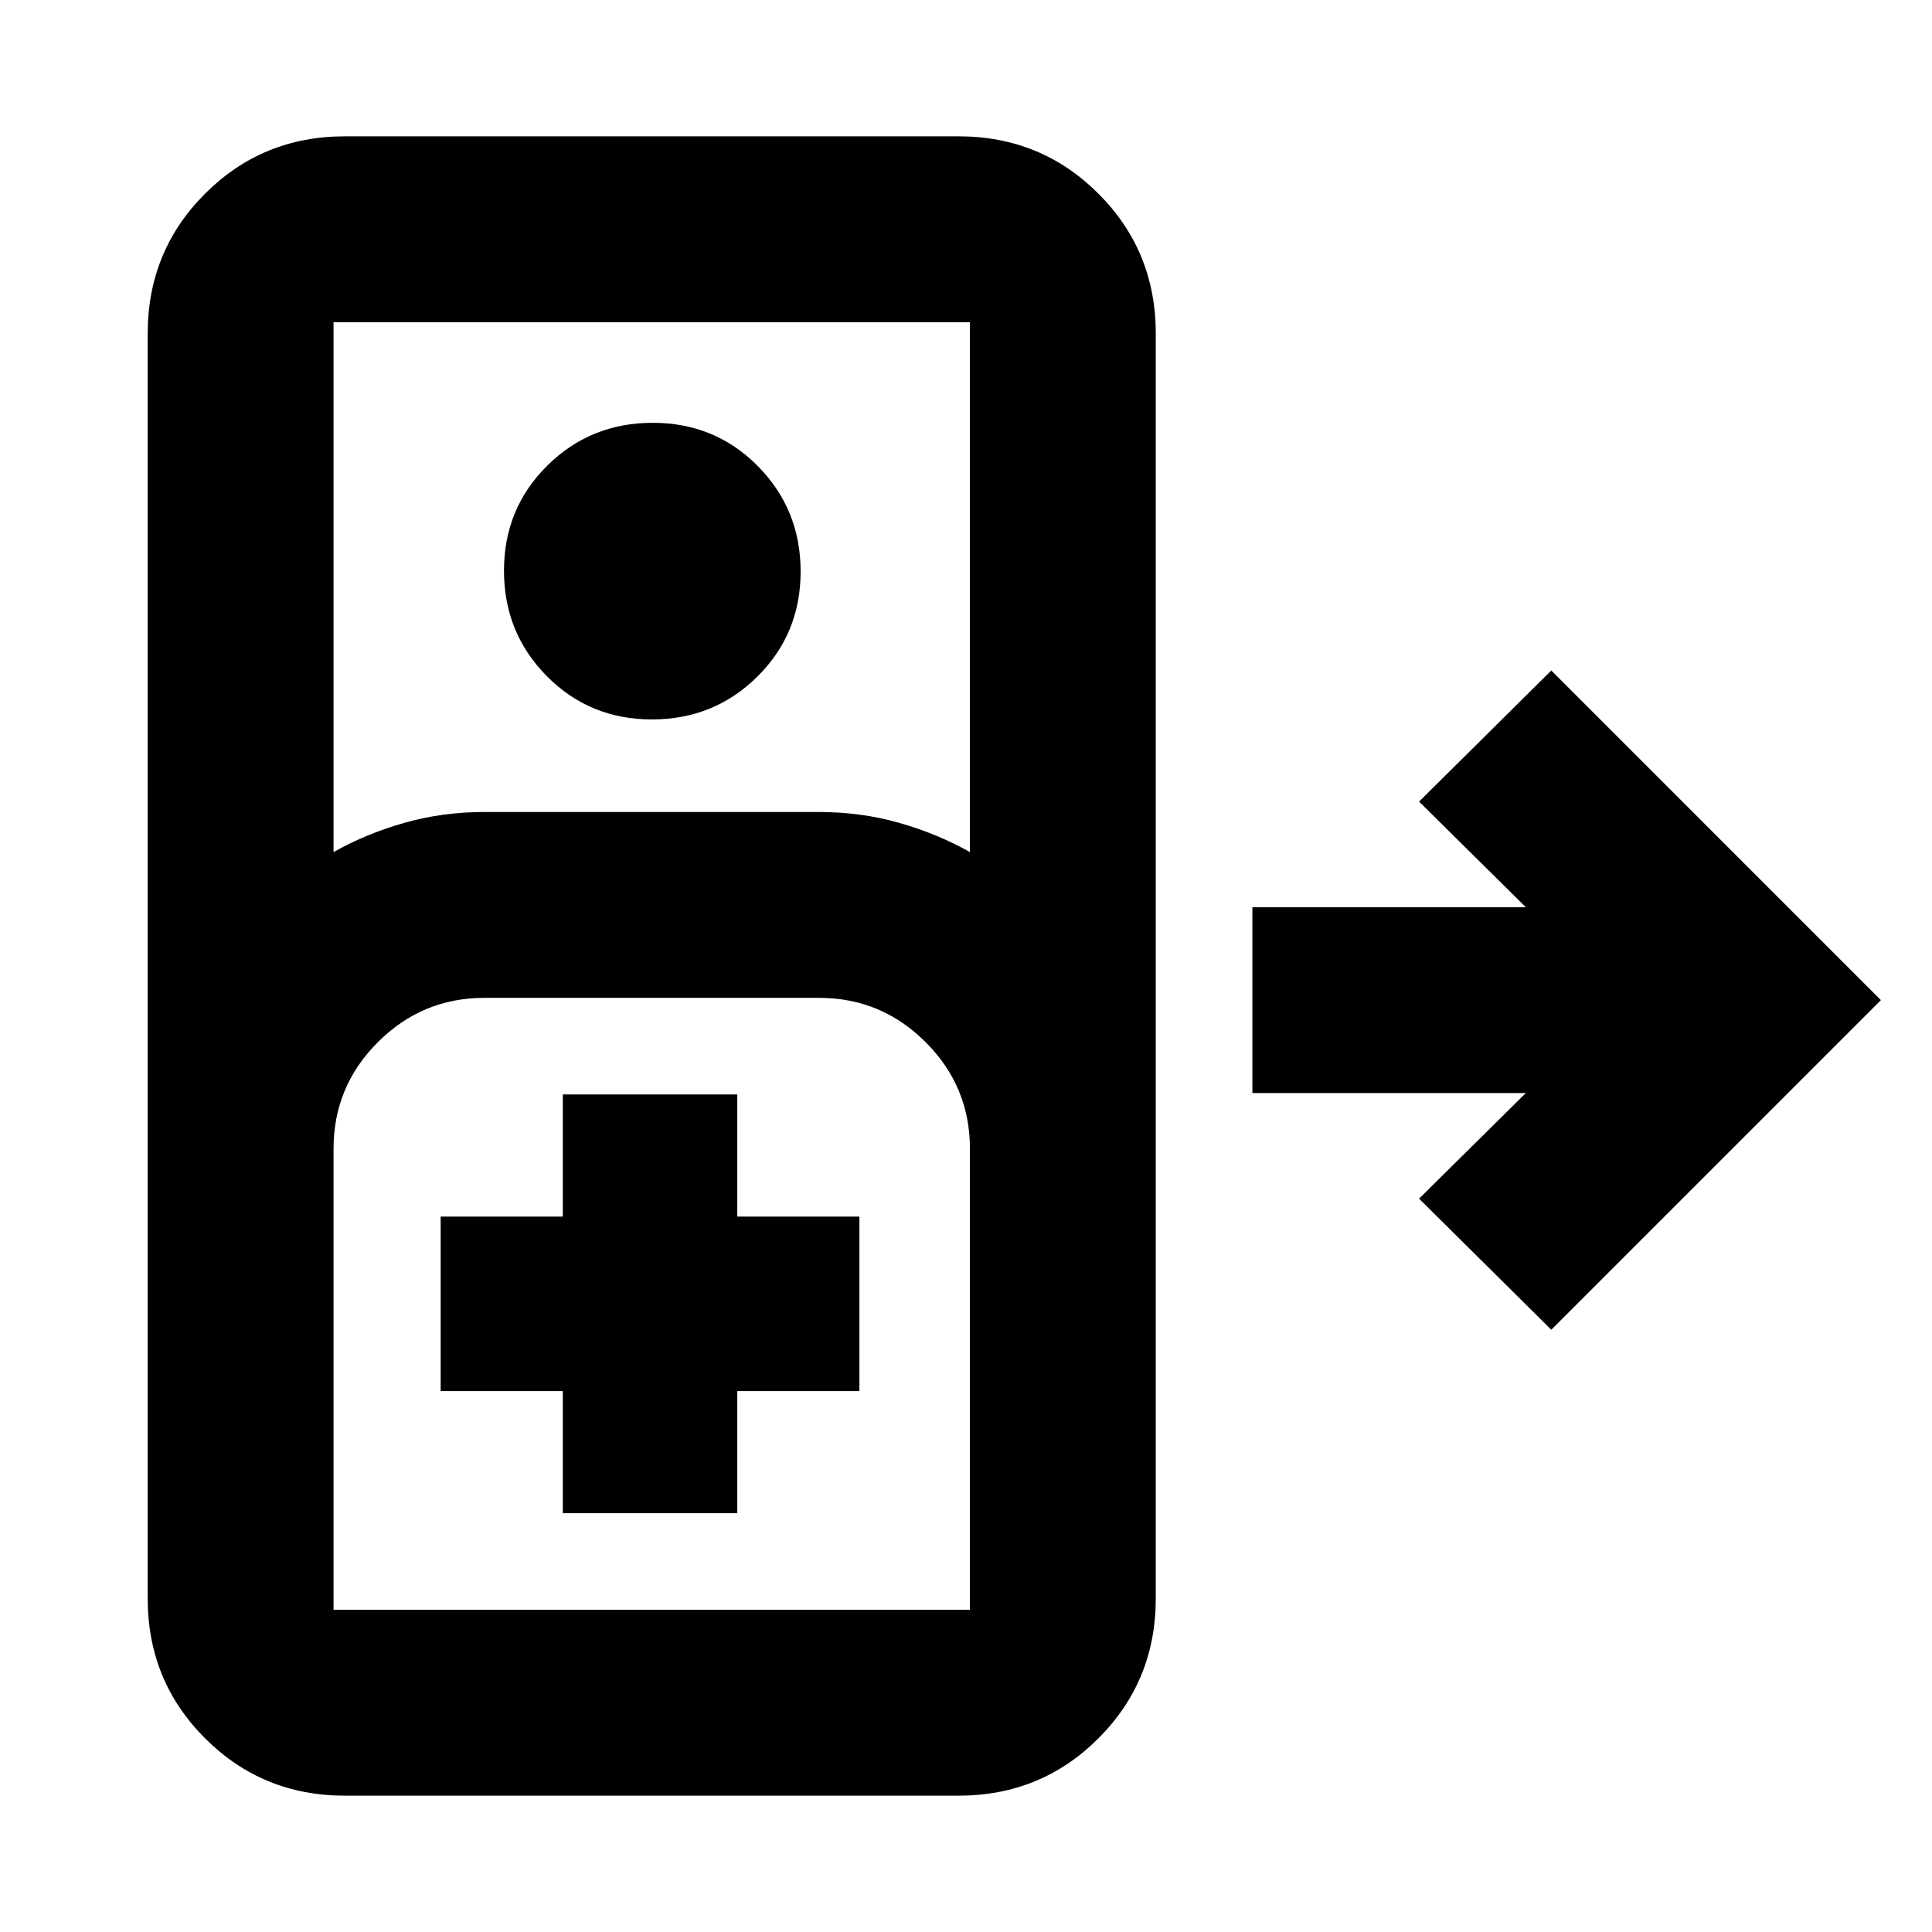 <svg xmlns="http://www.w3.org/2000/svg" height="20" viewBox="0 -960 960 960" width="20"><path d="M171.39-67.74q-41 0-69.5-28.5-28.5-28.49-28.5-69.5v-628.52q0-41.01 28.5-69.5 28.5-28.5 69.5-28.5H476.3q41.01 0 69.51 28.5 28.49 28.49 28.49 69.5v628.52q0 41.01-28.49 69.5-28.5 28.5-69.51 28.5H171.39Zm-5.65-468.87q16.3-9.17 35.22-14.54 18.92-5.37 39.74-5.37H407q20.81 0 39.73 5.37 18.92 5.37 35.23 14.54v-263.3H165.74v263.3Zm158.18-65.91q-30.92 0-52.2-21.5-21.29-21.49-21.29-52.41 0-30.92 21.5-52.2 21.49-21.28 52.41-21.28 30.92 0 52.2 21.49 21.29 21.5 21.29 52.41 0 30.92-21.5 52.21-21.49 21.28-52.41 21.28Zm446.91 303.26-65.7-65.13 53.04-52.48H622.3v-92.35h135.87l-53.04-52.48 65.7-65.13 163.78 163.79-163.78 163.78ZM165.74-160.09h316.22v-229.13q0-30.92-22.02-52.93-22.02-22.02-52.94-22.02H240.7q-30.92 0-52.94 22.02-22.02 22.01-22.02 52.93v229.13Zm113.91-48h86.7v-60.69h60.69v-86.7h-60.69v-60.69h-86.7v60.69h-60.69v86.7h60.69v60.69Zm-113.91 48H481.96 165.74Z"/></svg>
